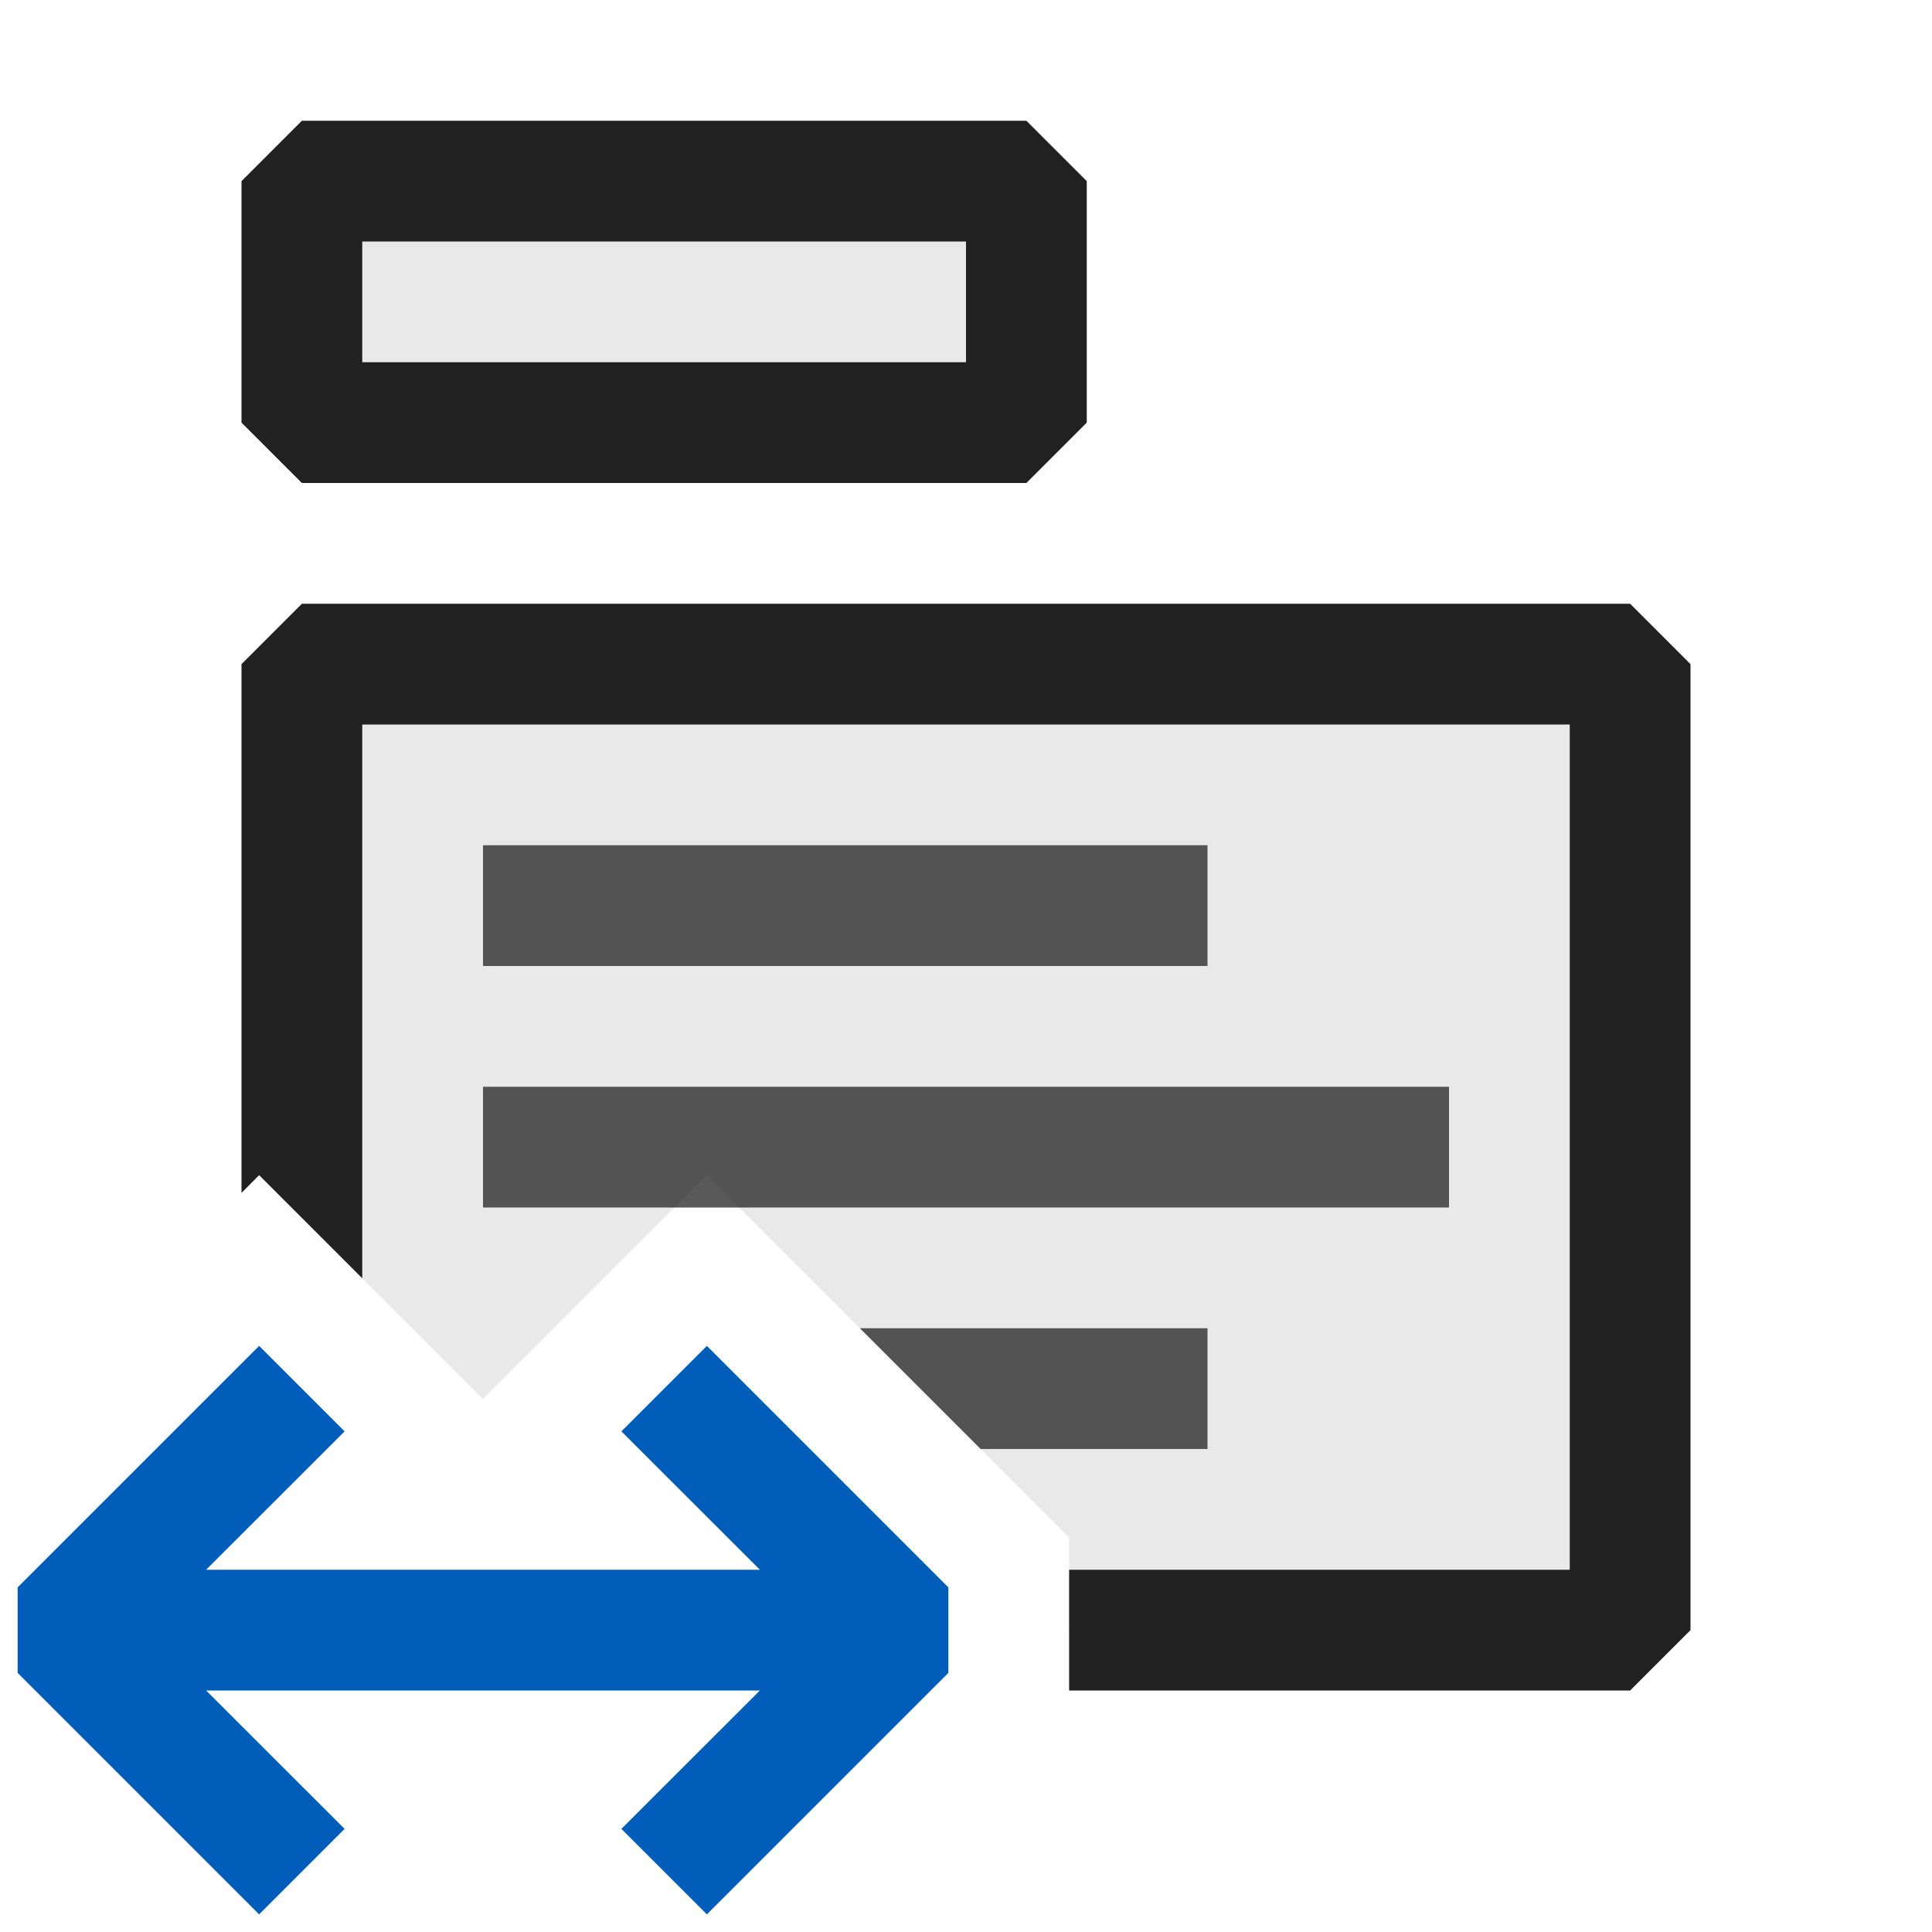 <svg xmlns="http://www.w3.org/2000/svg" viewBox="0 0 16 16">
  <defs>
    <style>.canvas{fill: none; opacity: 0;}.light-defaultgrey-10{fill: #212121; opacity: 0.1;}.light-defaultgrey{fill: #212121; opacity: 1;}.light-blue{fill: #005dba; opacity: 1;}.cls-1{opacity:0.75;}</style>
  </defs>
  <title>IconLightDynamicMenu</title>
  <g id="canvas">
    <path class="canvas" d="M16,16H0V0H16Z" />
  </g>
  <g id="level-1">
    <path class="light-defaultgrey-10" d="M8.5,1.5v2h-6v-2Z" />
    <path class="light-defaultgrey" d="M8.5,1h-6L2,1.5v2l.5.5h6L9,3.5v-2ZM8,3H3V2H8Z" />
    <g class="cls-1">
      <path class="light-defaultgrey" d="M10,8H4V7h6ZM8.121,12H10V11H7.121ZM4,9v1h8V9Z" />
    </g>
    <path class="light-defaultgrey" d="M14,5.5v8l-.5.5H8.854V13H13V6H3v4.586l-.854-.854L2,9.879V5.5L2.5,5h11Z" />
    <path class="light-defaultgrey-10" d="M13.5,5.5v8H8.854v-.768l-3-3L4,11.586l-1.5-1.5V5.5Z" />
    <path class="light-blue" d="M7.854,13.146v.708l-2,2-.708-.708L6.293,14H1.707l1.147,1.146-.708.708-2-2v-.708l2-2,.708.708L1.707,13H6.293L5.146,11.854l.708-.708Z" />
  </g>
</svg>
